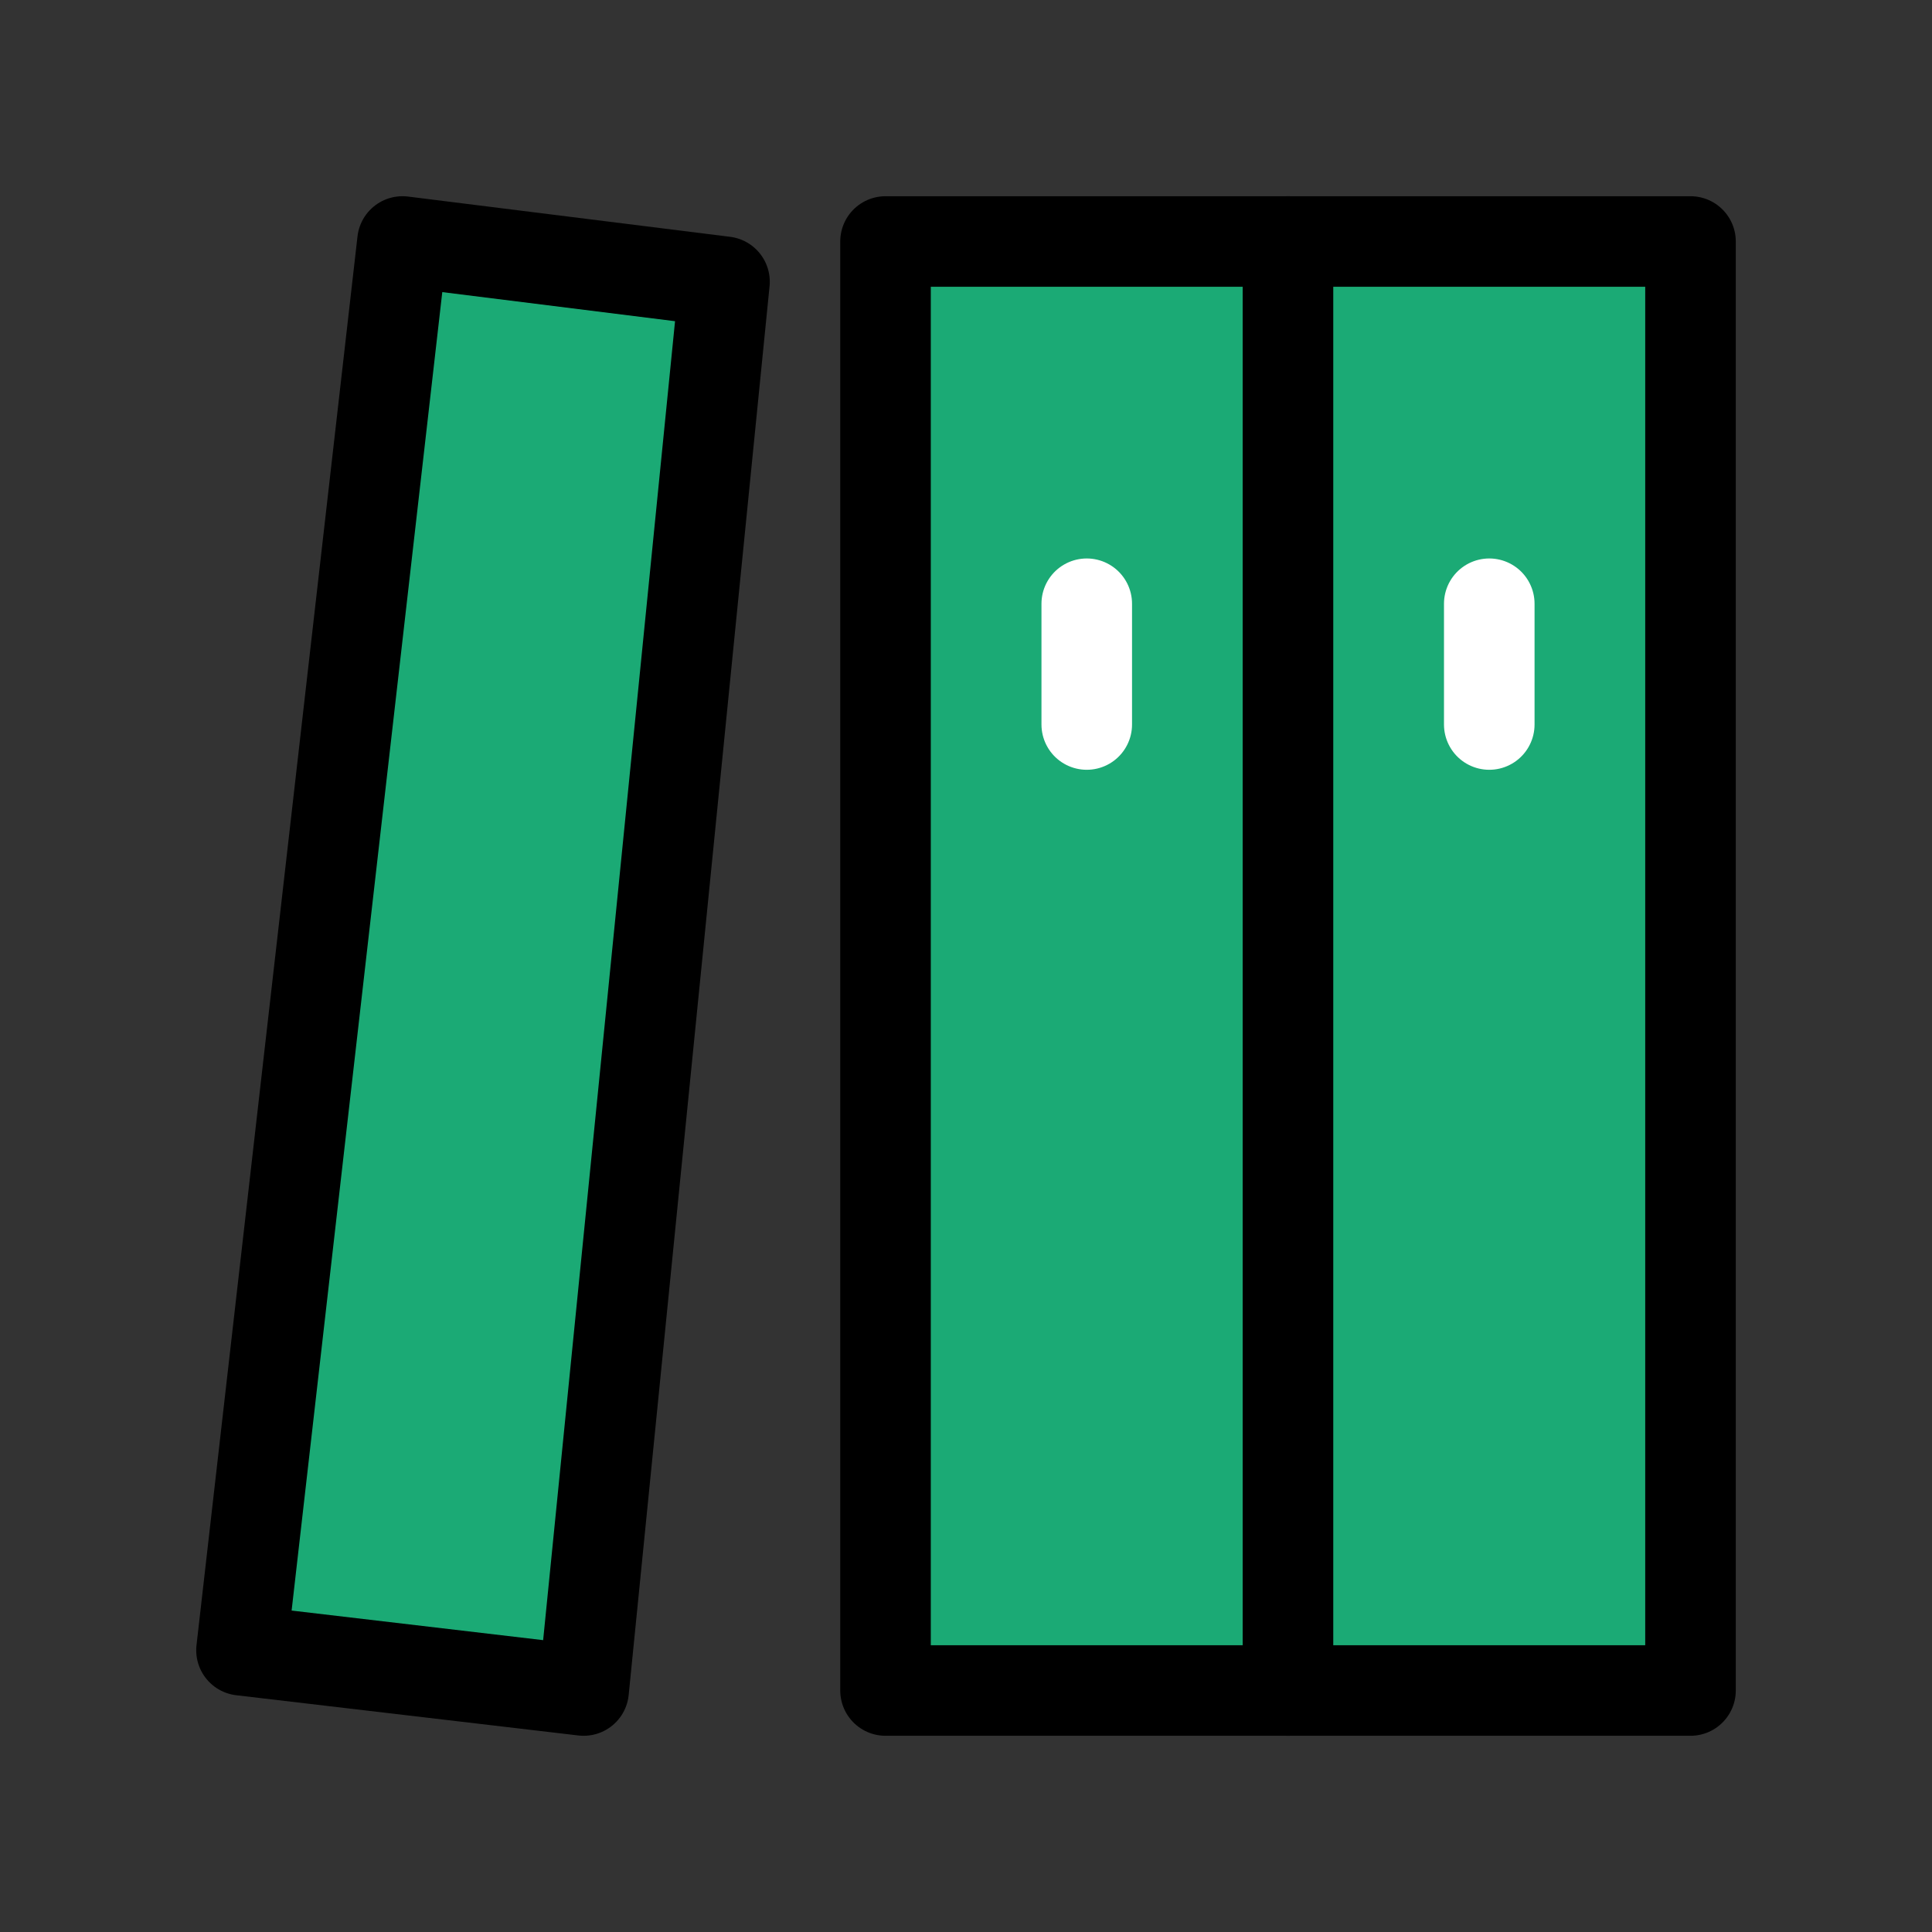 <svg width="64" height="64" viewBox="0 0 64 64" fill="none" xmlns="http://www.w3.org/2000/svg">
<rect x="0" y="0" width="64" height="64" fill="#333333" stroke="none"/>
<path d="M42.667 8H29.334V56H42.667V8Z" fill="#1BAA75" stroke="currentColor" stroke-width="3" stroke-linejoin="round"/>
<path d="M56 8H42.666V56H56V8Z" fill="#1BAA75" stroke="currentColor" stroke-width="3" stroke-linejoin="round"/>
<path d="M13.333 8L24 9.333L19.333 56L8 54.667L13.333 8Z" fill="#1BAA75" stroke="currentColor" stroke-width="3" stroke-linejoin="round"/>
<path d="M49.334 24V20" stroke="white" stroke-width="3" stroke-linecap="round" stroke-linejoin="round"/>
<path d="M36 24V20" stroke="white" stroke-width="3" stroke-linecap="round" stroke-linejoin="round"/>
</svg>

